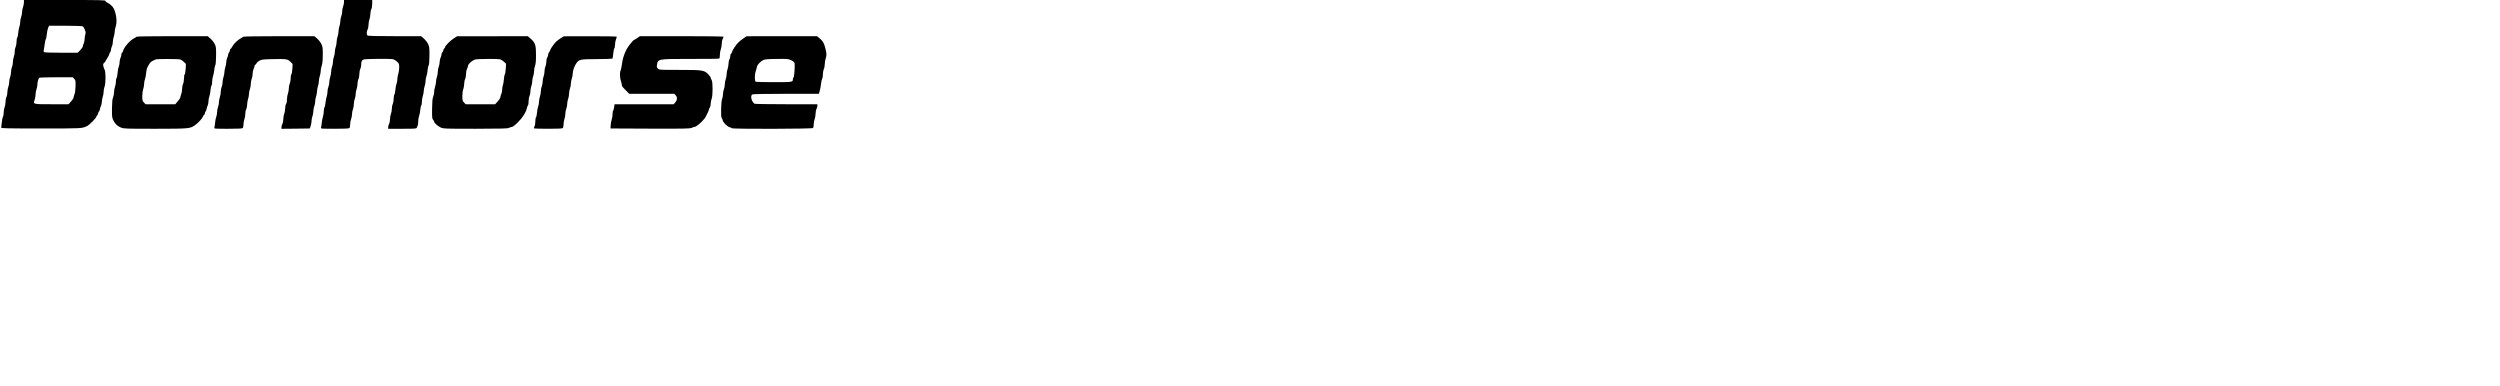 <?xml version="1.0" standalone="no"?>
<!DOCTYPE svg PUBLIC "-//W3C//DTD SVG 20010904//EN"
 "http://www.w3.org/TR/2001/REC-SVG-20010904/DTD/svg10.dtd">
<svg version="1.0" xmlns="http://www.w3.org/2000/svg"
 width="4077pt" height="630pt" viewBox="0 0 4077 630"
 preserveAspectRatio="xMidYMid meet">
<g transform="translate(0,630) scale(0.1,-0.1)"
fill="#000000" stroke="none">
<path d="M390 6260 c0 -22 -7 -57 -15 -77 -8 -19 -15 -55 -15 -80 0 -24 -7
-60 -15 -80 -8 -19 -15 -55 -15 -79 0 -24 -6 -61 -14 -81 -8 -21 -17 -67 -19
-102 -3 -35 -10 -68 -16 -74 -6 -6 -11 -36 -11 -66 0 -31 -7 -69 -15 -85 -8
-15 -15 -50 -15 -77 0 -28 -7 -66 -15 -86 -8 -19 -15 -59 -15 -87 0 -28 -7
-64 -15 -80 -8 -15 -15 -50 -15 -77 0 -28 -7 -66 -15 -86 -8 -19 -15 -55 -15
-80 0 -24 -7 -60 -15 -80 -8 -19 -15 -59 -15 -87 -1 -28 -7 -62 -15 -76 -8
-14 -14 -49 -15 -78 0 -29 -7 -69 -15 -89 -8 -19 -15 -58 -15 -85 0 -27 -5
-59 -12 -71 -7 -12 -15 -53 -19 -92 -3 -38 -8 -77 -10 -85 -4 -13 74 -15 651
-15 678 0 662 -1 749 39 32 14 151 133 151 150 0 8 7 19 15 26 8 7 15 21 15
31 0 9 7 24 15 33 8 8 15 25 15 38 1 13 7 34 15 48 8 14 14 44 15 66 0 23 7
61 15 84 8 23 15 62 15 87 0 24 7 60 15 80 20 48 21 244 1 276 -8 12 -18 39
-21 59 -6 30 -3 40 14 54 12 10 21 22 21 26 0 4 13 27 30 51 16 25 30 51 30
59 0 8 7 23 15 34 8 10 15 30 15 44 0 14 7 38 15 54 8 15 15 47 15 71 0 23 7
62 15 85 8 23 15 59 15 80 0 21 7 57 15 80 27 78 16 199 -28 297 -15 34 -67
83 -104 98 -18 8 -33 21 -33 29 0 14 -71 16 -665 16 l-665 0 0 -40z m959 -390
c10 -5 26 -30 35 -55 14 -36 16 -52 7 -77 -6 -17 -11 -52 -11 -77 -1 -25 -7
-57 -15 -71 -8 -14 -14 -34 -15 -46 0 -11 -19 -39 -42 -62 l-41 -42 -266 0
c-146 0 -272 4 -280 9 -9 6 -12 18 -7 37 4 16 11 59 15 96 5 37 13 73 18 80 6
7 13 42 16 78 3 36 12 82 21 103 l16 37 266 0 c149 0 273 -4 283 -10z m-139
-855 c23 -24 24 -33 22 -121 -1 -57 -8 -109 -17 -131 -8 -19 -15 -43 -15 -53
0 -10 -19 -39 -41 -64 l-41 -46 -273 0 c-311 0 -306 -1 -280 71 8 24 15 64 15
89 1 25 7 63 15 85 8 22 15 56 15 75 0 46 16 101 32 112 7 4 133 8 279 8 l266
0 23 -25z"/>
<path d="M5610 6265 c0 -20 -7 -52 -15 -72 -8 -19 -15 -55 -15 -80 0 -24 -7
-60 -15 -80 -8 -19 -15 -55 -15 -78 0 -23 -7 -62 -15 -85 -8 -23 -15 -62 -15
-87 0 -24 -7 -60 -15 -80 -8 -19 -15 -56 -15 -82 -1 -25 -7 -64 -15 -86 -8
-22 -15 -59 -15 -83 0 -23 -7 -59 -15 -79 -8 -19 -15 -55 -15 -80 0 -24 -7
-60 -15 -80 -8 -19 -15 -56 -15 -82 -1 -25 -7 -64 -15 -86 -8 -22 -15 -59 -15
-83 0 -23 -7 -59 -15 -79 -8 -19 -15 -55 -15 -79 0 -23 -5 -55 -11 -71 -6 -15
-15 -61 -20 -102 -5 -41 -13 -79 -19 -85 -5 -5 -10 -31 -10 -58 0 -26 -6 -67
-14 -90 -8 -24 -16 -70 -20 -104 -3 -33 -8 -68 -12 -77 -6 -16 13 -17 223 -17
165 0 232 3 241 12 7 7 12 34 12 60 0 27 7 65 15 85 8 19 15 55 15 80 0 24 7
60 15 80 8 19 15 58 15 85 0 27 7 65 15 85 8 19 15 55 15 80 0 24 7 60 15 80
8 19 15 59 15 87 1 28 7 62 15 76 8 14 14 50 15 80 0 30 7 68 15 84 8 15 15
45 15 65 0 55 9 77 36 90 27 12 427 16 483 5 18 -4 48 -22 67 -40 32 -31 34
-38 34 -96 -1 -35 -7 -81 -15 -103 -8 -22 -15 -59 -15 -82 0 -24 -6 -60 -14
-80 -8 -21 -17 -67 -19 -102 -3 -35 -10 -68 -16 -74 -6 -6 -11 -36 -11 -66 0
-31 -7 -69 -15 -85 -8 -15 -15 -50 -15 -77 0 -28 -7 -66 -15 -86 -8 -19 -15
-59 -15 -87 -1 -28 -7 -62 -15 -76 -8 -14 -14 -37 -15 -52 l0 -28 230 0 c211
0 231 1 236 18 3 9 10 25 15 34 5 10 9 40 9 68 0 27 6 67 14 87 8 21 17 67 20
103 3 35 11 69 16 74 6 6 10 33 10 60 1 28 7 69 15 91 8 22 15 58 15 80 1 22
7 58 15 80 8 22 15 59 15 82 0 24 6 60 14 80 8 21 17 66 19 101 3 34 11 69 17
77 8 9 12 63 13 157 1 130 -1 147 -22 190 -12 26 -43 66 -68 88 l-46 40 -431
0 c-323 0 -435 3 -444 12 -16 16 -15 67 3 98 8 14 14 49 15 78 0 29 7 69 15
89 8 19 15 59 15 87 1 28 7 62 15 76 8 14 14 52 15 88 l0 62 -230 0 -230 0 0
-35z"/>
<path d="M2226 5701 c-3 -5 -23 -18 -45 -29 -66 -34 -159 -144 -175 -205 -3
-15 -11 -27 -16 -27 -6 0 -10 -12 -10 -27 0 -16 -7 -41 -15 -57 -8 -15 -15
-48 -15 -73 0 -24 -6 -56 -14 -71 -7 -15 -16 -60 -18 -100 -3 -40 -11 -79 -17
-85 -6 -6 -11 -33 -11 -59 0 -27 -7 -65 -15 -85 -8 -19 -15 -58 -15 -85 0 -27
-7 -65 -16 -86 -12 -28 -16 -74 -18 -182 -1 -133 1 -149 22 -192 30 -62 68
-97 129 -120 44 -17 87 -18 558 -18 562 1 565 1 652 64 53 39 113 106 125 139
5 15 14 27 19 27 5 0 9 8 9 18 0 10 7 27 15 38 8 10 15 28 15 39 0 11 7 33 15
49 8 15 15 48 15 72 0 24 6 61 14 81 8 21 17 67 19 102 3 35 10 68 16 74 6 6
11 35 11 64 0 29 6 70 14 90 8 21 17 67 20 102 3 35 11 70 17 77 7 8 12 69 13
156 1 131 -1 147 -22 190 -13 26 -44 66 -69 88 l-46 40 -578 0 c-330 0 -580
-4 -583 -9z m697 -368 c25 -3 49 -17 73 -40 l36 -35 -4 -79 c-3 -44 -10 -85
-16 -91 -7 -7 -12 -39 -12 -73 -1 -33 -7 -71 -15 -85 -8 -14 -14 -49 -15 -78
0 -29 -7 -69 -15 -89 -8 -19 -15 -43 -15 -52 0 -9 -18 -37 -41 -63 l-41 -48
-242 0 -242 0 -27 28 c-24 25 -27 35 -27 103 1 40 7 92 15 114 8 22 15 59 15
82 0 24 6 60 14 80 8 21 16 65 19 99 3 33 9 69 14 80 42 85 54 101 91 121 22
11 48 23 58 26 26 6 331 6 377 0z"/>
<path d="M3966 5701 c-3 -5 -24 -18 -46 -30 -47 -25 -109 -86 -135 -135 -11
-20 -23 -36 -27 -36 -5 0 -8 -8 -8 -18 0 -10 -7 -27 -15 -38 -8 -10 -15 -28
-15 -39 0 -11 -7 -33 -15 -49 -8 -15 -15 -47 -15 -70 -1 -22 -7 -59 -15 -81
-8 -22 -15 -58 -15 -80 -1 -22 -7 -58 -15 -80 -8 -22 -15 -59 -15 -83 0 -23
-7 -59 -15 -79 -8 -19 -15 -56 -15 -82 -1 -25 -7 -64 -15 -86 -8 -22 -15 -59
-15 -83 0 -23 -7 -59 -15 -79 -8 -19 -15 -55 -15 -79 0 -24 -6 -61 -14 -81 -8
-21 -17 -65 -19 -98 -3 -33 -8 -68 -12 -77 -7 -17 8 -18 222 -18 165 0 232 3
241 12 7 7 12 32 12 58 1 25 7 63 15 85 8 22 15 63 15 90 0 28 7 61 15 75 8
14 15 48 15 75 1 28 7 68 15 90 8 22 15 59 15 83 0 23 7 59 15 79 8 19 15 58
15 85 0 27 7 65 15 85 8 19 15 56 15 82 0 25 7 59 15 75 8 15 15 37 15 47 0
11 7 22 15 25 8 3 17 14 20 25 4 11 25 29 48 41 37 18 62 21 212 24 223 5 246
2 291 -43 l36 -35 -4 -79 c-3 -44 -10 -85 -16 -91 -7 -7 -12 -37 -12 -67 0
-31 -7 -69 -15 -85 -8 -15 -15 -50 -15 -77 0 -28 -7 -66 -15 -86 -8 -19 -15
-61 -15 -92 0 -35 -6 -65 -15 -77 -8 -11 -14 -41 -15 -72 0 -29 -7 -69 -15
-89 -8 -19 -15 -59 -15 -87 -1 -28 -7 -62 -15 -76 -8 -14 -14 -37 -15 -53 l0
-27 231 2 231 3 14 40 c7 22 14 58 14 80 1 22 7 58 15 80 8 22 15 59 15 83 0
23 7 59 15 79 8 19 15 55 15 78 0 23 7 62 15 85 8 23 15 61 15 84 1 22 7 59
15 81 8 22 15 59 15 81 0 23 7 61 15 84 8 23 15 60 15 81 0 21 7 60 16 86 12
34 17 85 18 178 0 116 -2 135 -23 177 -12 26 -43 66 -68 88 l-46 40 -578 0
c-330 0 -580 -4 -583 -9z"/>
<path d="M7405 5678 c-53 -33 -145 -124 -145 -144 0 -6 -7 -17 -15 -24 -8 -7
-15 -20 -15 -30 0 -10 -7 -23 -15 -30 -8 -7 -15 -24 -15 -39 -1 -14 -7 -37
-15 -51 -8 -14 -14 -44 -15 -68 0 -23 -7 -59 -15 -79 -8 -19 -15 -56 -15 -82
-1 -25 -7 -64 -15 -86 -8 -22 -15 -58 -15 -80 -1 -22 -7 -58 -15 -80 -8 -22
-15 -59 -15 -83 0 -23 -7 -59 -16 -80 -12 -28 -16 -75 -18 -198 -1 -141 1
-163 17 -178 9 -10 17 -23 17 -30 0 -21 61 -75 108 -96 43 -19 67 -20 566 -20
433 1 525 3 546 15 14 8 35 14 47 15 14 0 51 28 101 78 78 77 132 165 147 239
4 18 11 35 16 38 5 4 9 32 9 63 0 31 7 70 15 86 8 15 15 50 15 77 0 28 7 66
15 86 8 19 15 55 15 80 0 24 7 60 15 80 8 19 15 58 15 85 0 27 7 65 15 85 11
27 16 75 16 175 1 162 -12 201 -88 268 l-46 40 -576 -1 -576 0 -50 -31z m741
-344 c19 -3 51 -21 71 -40 l36 -34 -5 -79 c-3 -44 -9 -86 -15 -93 -6 -7 -13
-45 -16 -85 -3 -40 -11 -81 -16 -92 -6 -11 -11 -41 -11 -68 0 -26 -7 -61 -15
-77 -8 -15 -15 -38 -15 -51 0 -12 -19 -42 -43 -69 l-43 -46 -240 0 -240 0 -27
28 c-25 26 -27 35 -27 105 0 46 6 92 15 114 8 19 15 59 15 87 1 28 7 62 15 76
8 14 14 50 15 80 0 30 7 68 15 84 8 15 15 35 15 43 0 36 67 97 125 114 29 8
349 11 391 3z"/>
<path d="M9141 5675 c-29 -18 -65 -47 -80 -63 -40 -44 -91 -121 -91 -136 0 -7
-7 -19 -15 -26 -8 -7 -15 -25 -15 -39 0 -15 -7 -36 -15 -47 -8 -10 -15 -41
-15 -69 0 -27 -7 -63 -15 -79 -8 -15 -15 -50 -15 -77 0 -28 -7 -66 -15 -86 -8
-19 -15 -55 -15 -80 0 -24 -7 -60 -15 -80 -8 -19 -15 -56 -15 -82 -1 -25 -7
-64 -15 -86 -8 -22 -15 -59 -15 -82 0 -24 -6 -60 -14 -80 -8 -21 -17 -67 -19
-102 -3 -35 -10 -68 -16 -74 -6 -6 -11 -36 -11 -67 0 -30 -6 -67 -14 -82 -8
-15 -12 -29 -8 -32 3 -3 107 -6 232 -6 162 0 229 3 238 12 7 7 12 33 12 59 0
25 7 66 15 89 8 23 15 62 15 87 0 24 7 60 15 80 8 19 15 55 15 80 0 24 7 60
15 80 8 19 15 58 15 85 0 27 7 65 15 85 8 19 15 55 15 78 0 23 7 62 15 85 8
23 15 59 15 79 0 46 28 126 58 168 46 65 60 68 335 69 137 1 251 5 255 8 3 4
9 41 13 83 4 41 12 80 18 86 6 6 11 33 11 59 0 27 7 65 15 85 8 19 15 39 15
44 0 5 -190 9 -432 8 l-433 -1 -54 -33z"/>
<path d="M10395 5682 c-22 -16 -47 -31 -56 -34 -19 -7 -98 -107 -121 -153 -45
-90 -65 -155 -78 -257 -5 -37 -13 -76 -19 -87 -16 -29 -13 -122 4 -171 8 -23
15 -51 15 -62 0 -23 11 -37 74 -100 l48 -48 367 0 368 0 21 -23 c30 -32 28
-76 -4 -115 l-27 -32 -483 0 -482 0 -7 -50 c-4 -27 -11 -52 -16 -56 -5 -3 -9
-27 -9 -53 0 -27 -6 -67 -14 -89 -8 -22 -16 -64 -17 -94 l-3 -53 647 -3 c561
-2 652 0 677 13 16 8 36 15 46 15 26 0 111 70 163 136 20 25 71 128 71 143 0
10 7 26 15 37 8 10 15 38 15 62 0 23 7 59 15 79 21 50 21 281 0 309 -8 10 -15
27 -15 36 0 9 -20 36 -44 61 -63 63 -95 67 -478 67 -310 0 -319 1 -339 21 -17
17 -20 28 -15 62 16 97 11 96 548 96 252 -1 462 2 468 6 5 3 10 31 10 61 0 30
7 71 15 91 8 19 15 59 15 87 0 28 7 64 15 80 8 15 15 32 15 37 0 5 -293 9
-682 9 l-683 -1 -40 -27z"/>
<path d="M12125 5675 c-27 -19 -64 -47 -80 -63 -39 -36 -102 -131 -110 -165
-4 -15 -11 -27 -16 -27 -5 0 -9 -15 -9 -32 -1 -18 -7 -44 -15 -58 -8 -14 -14
-47 -15 -73 0 -26 -7 -64 -15 -84 -8 -19 -15 -57 -15 -83 0 -26 -7 -64 -15
-83 -8 -20 -15 -57 -15 -82 0 -25 -7 -62 -15 -82 -8 -19 -15 -55 -15 -80 0
-24 -7 -60 -15 -80 -17 -40 -22 -298 -6 -308 5 -3 12 -18 16 -35 8 -38 77
-107 115 -115 17 -4 32 -11 35 -16 10 -15 1308 -12 1323 3 7 7 12 34 12 60 0
27 7 65 15 85 8 19 15 59 15 87 0 28 7 64 15 80 8 15 15 39 15 52 l0 24 -507
0 c-280 0 -513 4 -518 8 -50 35 -73 132 -36 152 13 6 205 10 553 10 l533 0 13
48 c8 26 17 76 21 112 3 36 12 75 19 87 7 12 12 46 12 75 0 29 7 66 15 82 8
15 15 51 15 78 0 27 7 71 16 98 17 51 16 72 -8 170 -19 76 -40 112 -91 154
l-44 36 -574 0 -574 -1 -50 -34z m777 -357 c32 -15 51 -31 55 -46 9 -38 -3
-222 -16 -235 -6 -6 -11 -20 -11 -32 0 -44 -10 -45 -306 -45 -155 0 -289 3
-298 6 -21 8 -22 111 -1 174 8 25 17 56 19 70 7 35 58 90 103 110 31 14 74 17
223 19 173 2 187 1 232 -21z"/>
</g>
</svg>
